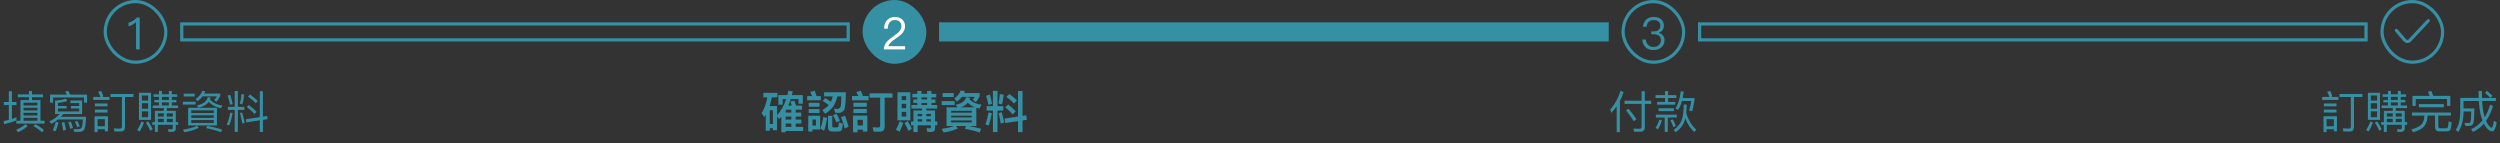 <svg width="784" height="45" viewBox="0 0 784 45" fill="none" xmlns="http://www.w3.org/2000/svg">
<rect x="0" y="0" width="784" height="45" fill="#333333" stroke="none"/>
<path d="M5.61 29.598H9.068V28.548H10.034V29.598H13.492V30.48H10.034V31.39H12.694V37.858H13.982V38.754H5.12V37.858H6.422V31.39H9.068V30.48H5.61V29.598ZM7.374 37.858H11.742V36.948H7.374V37.858ZM7.374 36.22H11.742V35.366H7.374V36.22ZM7.374 34.652H11.742V33.784H7.374V34.652ZM7.374 33.07H11.742V32.188H7.374V33.07ZM11.112 38.95C12.078 39.454 12.974 40.056 13.786 40.756L13.184 41.456C12.344 40.728 11.448 40.084 10.482 39.524L11.112 38.95ZM8.004 38.95L8.676 39.538C7.864 40.266 6.856 40.91 5.652 41.456L5.064 40.7C6.226 40.196 7.206 39.622 8.004 38.95ZM1.2 31.992H2.768V28.618H3.734V31.992H5.176V32.944H3.734V37.312C4.21 37.144 4.686 36.962 5.148 36.766V37.76C3.972 38.236 2.698 38.628 1.34 38.95L1.088 37.984C1.648 37.872 2.208 37.746 2.768 37.606V32.944H1.2V31.992ZM24.244 37.9C24.524 38.432 24.776 38.992 25 39.58L24.23 39.916C23.992 39.258 23.74 38.684 23.474 38.208L24.244 37.9ZM22.214 38.138C22.466 38.754 22.704 39.44 22.9 40.168L22.018 40.378C21.85 39.594 21.64 38.908 21.388 38.306L22.214 38.138ZM23.292 41.358L23.054 40.476C23.516 40.504 23.95 40.518 24.37 40.518C25 40.518 25.42 40.322 25.616 39.958C25.812 39.566 25.952 38.74 26.008 37.466H18.196C17.566 37.97 16.88 38.432 16.124 38.838L15.494 38.082C16.768 37.466 17.846 36.696 18.728 35.772H17.272V31.544C18.588 31.46 19.708 31.264 20.66 30.942L21.108 31.684C20.38 31.95 19.4 32.16 18.168 32.314V33.238H20.884V34.022H18.168V34.946H24.832V34.022H22.256V33.252H24.832V32.314H22.074V31.502H25.756V35.772H19.848C19.61 36.08 19.358 36.36 19.106 36.626H26.988C26.946 37.774 26.876 38.712 26.764 39.44C26.638 40.14 26.442 40.644 26.162 40.924C25.882 41.19 25.434 41.33 24.818 41.358H23.292ZM17.51 38.18L18.364 38.404C18.112 39.44 17.804 40.364 17.44 41.162L16.53 40.84C16.908 40.14 17.23 39.244 17.51 38.18ZM20.184 38.278C20.38 39.02 20.548 39.832 20.702 40.714L19.792 40.924C19.68 39.986 19.526 39.16 19.344 38.46L20.184 38.278ZM27.31 29.668V32.188H26.358V30.564H16.656V32.202H15.704V29.668H20.968C20.8 29.304 20.604 28.982 20.408 28.688L21.444 28.52C21.626 28.856 21.808 29.248 21.976 29.668H27.31ZM34.674 29.472H41.856V30.41H39.196V39.818C39.196 40.756 38.776 41.232 37.95 41.232H35.906L35.696 40.266C36.354 40.308 36.984 40.336 37.6 40.336C38.02 40.336 38.23 40.084 38.23 39.58V30.41H34.674V29.472ZM30.614 40.518V41.442H29.648V36.458H33.862V41.19H32.896V40.518H30.614ZM32.896 39.594V37.368H30.614V39.594H32.896ZM29.256 30.396H31.51C31.314 29.836 31.062 29.29 30.768 28.786L31.748 28.52C32.028 29.136 32.266 29.71 32.434 30.214L31.944 30.396H34.324V31.334H29.256V30.396ZM29.76 32.44H33.722V33.336H29.76V32.44ZM29.76 34.372H33.722V35.282H29.76V34.372ZM43.578 29.094H47.372V37.592H43.578V29.094ZM46.462 36.752V34.918H44.488V36.752H46.462ZM44.488 34.092H46.462V32.37H44.488V34.092ZM44.488 31.558H46.462V29.934H44.488V31.558ZM46.476 38.054C47.092 38.978 47.554 39.804 47.89 40.518L47.162 41.022C46.826 40.252 46.35 39.412 45.762 38.488L46.476 38.054ZM44.376 38.082L45.146 38.446C44.81 39.398 44.362 40.322 43.802 41.232L43.018 40.826C43.592 39.902 44.04 38.992 44.376 38.082ZM49.864 28.52H50.774V29.584H52.958V28.52H53.882V29.584H55.562V30.382H53.882V31.348H55.31V32.118H53.882V33.084H55.842V33.882H52.3V34.778H55.128V38.306H55.884V39.132H55.128V40.322C55.128 40.994 54.75 41.344 53.994 41.344H52.86L52.636 40.518L53.714 40.546C54.036 40.546 54.204 40.392 54.204 40.112V39.132H49.5V41.358H48.576V39.132H47.75V38.306H48.576V34.778H51.376V33.882H47.89V33.084H49.864V32.118H48.436V31.348H49.864V30.382H48.17V29.584H49.864V28.52ZM49.5 38.306H51.376V37.256H49.5V38.306ZM52.3 38.306H54.204V37.256H52.3V38.306ZM50.774 33.084H52.958V32.118H50.774V33.084ZM50.774 31.348H52.958V30.382H50.774V31.348ZM54.204 36.556V35.534H52.3V36.556H54.204ZM51.376 35.534H49.5V36.556H51.376V35.534ZM63.542 30.2C63.108 30.788 62.562 31.306 61.918 31.768L61.358 31.026C62.38 30.34 63.08 29.5 63.444 28.506L64.368 28.618C64.27 28.87 64.172 29.122 64.06 29.36H69.072V30.074C68.708 30.802 68.302 31.418 67.854 31.922L67.154 31.376C67.476 31.04 67.77 30.648 68.036 30.2H63.542ZM57.62 29.374H61.064V30.242H57.62V29.374ZM57.34 31.894H61.358V32.776H57.34V31.894ZM65.18 30.452L66.048 30.62C65.992 30.844 65.922 31.054 65.838 31.25C66.846 32.272 68.148 32.888 69.716 33.084L69.31 33.924C67.784 33.686 66.496 33.028 65.446 31.95C64.774 32.874 63.696 33.476 62.212 33.77L61.736 33.042C63.668 32.692 64.816 31.824 65.18 30.452ZM58.992 33.812H68.036V39.356H58.992V33.812ZM67.042 38.544V37.648H59.986V38.544H67.042ZM59.986 36.962H67.042V36.15H59.986V36.962ZM59.986 35.464H67.042V34.596H59.986V35.464ZM64.998 39.482C66.608 39.762 68.162 40.154 69.646 40.672L69.31 41.47C67.826 40.91 66.258 40.49 64.634 40.182L64.998 39.482ZM61.806 39.44L62.31 40.098C61.274 40.658 59.776 41.12 57.816 41.456L57.354 40.672C59.314 40.35 60.798 39.944 61.806 39.44ZM72.208 29.724C72.488 30.564 72.74 31.53 72.964 32.622L72.166 32.846C71.956 31.852 71.69 30.9 71.368 29.99L72.208 29.724ZM75.708 29.514L76.562 29.626C76.478 30.802 76.282 31.838 75.96 32.748L75.19 32.496C75.47 31.628 75.652 30.634 75.708 29.514ZM71.452 33.504H73.608V28.548H74.588V33.504H76.618V34.47H74.588V41.358H73.608V34.47H71.452V33.504ZM81.476 28.59H82.442V36.584L83.786 36.374L83.94 37.354L82.442 37.578V41.386H81.476V37.732L77.262 38.376L77.108 37.396L81.476 36.724V28.59ZM78.41 29.64C79.39 30.34 80.202 31.026 80.86 31.698L80.202 32.356C79.614 31.712 78.802 31.012 77.766 30.27L78.41 29.64ZM78.046 32.93C79.012 33.658 79.824 34.372 80.482 35.086L79.81 35.758C79.222 35.058 78.424 34.33 77.388 33.56L78.046 32.93ZM75.918 35.24C76.226 36.192 76.506 37.298 76.758 38.544L75.988 38.74C75.792 37.592 75.54 36.5 75.246 35.45L75.918 35.24ZM72.236 35.296L72.978 35.492C72.684 36.948 72.32 38.222 71.886 39.314L71.13 39.048C71.55 38.068 71.928 36.808 72.236 35.296Z" fill="#3690A4"/>
<path d="M239.396 29.122H243.806V30.522H242.028C241.86 31.488 241.636 32.398 241.342 33.266H243.68V36.136C244.926 34.764 245.878 33.07 246.55 31.068H245.444V32.818H244.1V29.808H246.928C247.04 29.36 247.138 28.898 247.236 28.422L248.594 28.674C248.51 29.066 248.426 29.444 248.342 29.808H251.758V32.538H250.414V31.068H247.992C247.754 31.796 247.488 32.482 247.208 33.126H248.328C248.188 32.692 248.034 32.272 247.866 31.88L249.112 31.558C249.336 32.132 249.504 32.65 249.63 33.126H251.52V34.386H249.532V35.31H251.254V36.542H249.532V37.508H251.31V38.74H249.532V39.79H251.884V41.078H246.382V41.484H245.024V36.626C244.8 36.864 244.59 37.102 244.366 37.326L243.68 36.486V40.854H242.392V40.21H241.398V40.994H240.138V35.94C239.97 36.206 239.802 36.472 239.634 36.724L238.864 35.492C239.732 34.008 240.334 32.356 240.642 30.522H239.396V29.122ZM246.382 39.79H248.16V38.74H246.382V39.79ZM248.16 37.508V36.542H246.382V37.508H248.16ZM248.16 35.31V34.386H246.578C246.508 34.498 246.438 34.624 246.382 34.736V35.31H248.16ZM241.398 38.894H242.392V34.582H241.398V38.894ZM261.152 30.228H258.436V28.94H265.268C265.24 32.034 265.058 33.896 264.694 34.512C264.316 35.114 263.672 35.422 262.776 35.422C262.524 35.422 262.23 35.394 261.894 35.352L261.544 34.092L262.468 34.162C263.056 34.148 263.42 33.938 263.588 33.518C263.728 33.098 263.826 32.006 263.854 30.228H262.58C262.342 31.292 261.992 32.23 261.53 33.07C260.9 34.036 259.976 34.904 258.758 35.688L257.862 34.512C258.702 34.05 259.388 33.532 259.892 32.944C259.332 32.496 258.702 32.076 257.988 31.698L258.758 30.746C259.43 31.11 260.032 31.516 260.564 31.936C260.816 31.432 261.012 30.858 261.152 30.228ZM258.17 36.71L259.374 36.976C259.15 38.544 258.842 39.902 258.436 41.05L257.274 40.308C257.694 39.188 258.002 37.984 258.17 36.71ZM262.342 35.702C262.762 36.374 263.112 37.088 263.42 37.872L262.286 38.376C261.95 37.508 261.586 36.738 261.194 36.08L262.342 35.702ZM265.002 36.304C265.408 37.382 265.772 38.53 266.108 39.762L264.904 40.308C264.568 38.95 264.176 37.746 263.756 36.71L265.002 36.304ZM262.804 41.232H260.928C260.088 41.232 259.668 40.77 259.668 39.874V36.346H260.998V39.58C260.998 39.818 261.11 39.944 261.334 39.944H262.566C262.706 39.944 262.818 39.874 262.902 39.734C262.986 39.58 263.042 39.132 263.07 38.39L264.316 38.782C264.232 39.972 264.064 40.686 263.84 40.91C263.602 41.12 263.252 41.232 262.804 41.232ZM255.482 28.422C255.734 29.052 255.93 29.626 256.07 30.13H257.414V31.446H253.13V30.13H254.67C254.502 29.682 254.306 29.234 254.096 28.814L255.482 28.422ZM253.606 32.244H257.008V33.476H253.606V32.244ZM253.606 34.204H257.008V35.436H253.606V34.204ZM257.19 36.304V40.602H254.782V41.246H253.466V36.304H257.19ZM254.782 39.398H255.888V37.48H254.782V39.398ZM272.702 29.262H279.884V30.62H277.434V39.594C277.434 40.714 276.944 41.288 275.992 41.288H273.976L273.654 39.902C274.284 39.958 274.9 39.986 275.488 39.986C275.838 39.986 276.02 39.734 276.02 39.244V30.62H272.702V29.262ZM268.908 40.672V41.498H267.508V36.248H272.002V41.246H270.602V40.672H268.908ZM270.602 39.342V37.578H268.908V39.342H270.602ZM267.2 30.116H269.174C268.992 29.682 268.782 29.262 268.558 28.842L269.972 28.464C270.224 29.066 270.434 29.612 270.588 30.116H272.38V31.46H267.2V30.116ZM267.634 32.216H271.834V33.49H267.634V32.216ZM267.634 34.162H271.834V35.45H267.634V34.162ZM281.452 28.94H285.484V37.746H281.452V28.94ZM284.182 36.542V35.072H282.768V36.542H284.182ZM282.768 33.924H284.182V32.552H282.768V33.924ZM282.768 31.404H284.182V30.144H282.768V31.404ZM284.672 37.984C285.218 38.88 285.638 39.678 285.946 40.364L284.896 41.078C284.588 40.336 284.182 39.51 283.664 38.614L284.672 37.984ZM282.166 38.026L283.258 38.558C282.95 39.482 282.558 40.392 282.082 41.288L280.962 40.714C281.466 39.804 281.872 38.908 282.166 38.026ZM287.654 28.52H288.984V29.43H290.748V28.52H292.092V29.43H293.618V30.55H292.092V31.194H293.352V32.272H292.092V32.93H293.898V34.05H290.51V34.652H293.24V38.11H293.94V39.286H293.24V40.294C293.24 41.022 292.806 41.4 291.938 41.4H290.832L290.538 40.21L291.56 40.266C291.798 40.266 291.924 40.182 291.924 40.014V39.286H287.78V41.414H286.464V39.286H285.694V38.11H286.464V34.652H289.166V34.05H285.834V32.93H287.654V32.272H286.394V31.194H287.654V30.55H286.114V29.43H287.654V28.52ZM287.78 38.11H289.166V37.382H287.78V38.11ZM290.51 38.11H291.924V37.382H290.51V38.11ZM288.984 32.93H290.748V32.272H288.984V32.93ZM288.984 31.194H290.748V30.55H288.984V31.194ZM291.924 36.43V35.716H290.51V36.43H291.924ZM289.166 35.716H287.78V36.43H289.166V35.716ZM301.654 30.382C301.22 30.942 300.688 31.446 300.072 31.894L299.274 30.844C300.254 30.186 300.912 29.374 301.262 28.394L302.606 28.562C302.522 28.786 302.452 28.982 302.368 29.178H307.226V30.186C306.862 30.928 306.456 31.544 306.022 32.034L305.042 31.236C305.28 30.984 305.504 30.704 305.714 30.382H301.654ZM295.592 29.192H299.092V30.424H295.592V29.192ZM295.312 31.712H299.386V32.958H295.312V31.712ZM302.998 30.452L304.23 30.704C304.174 30.886 304.118 31.068 304.062 31.236C305.07 32.132 306.302 32.65 307.772 32.818L307.184 34.036C306.82 33.98 306.484 33.896 306.176 33.812V39.524H303.81C305.168 39.748 306.47 40.042 307.702 40.406L307.226 41.568C305.742 41.05 304.174 40.658 302.55 40.378L302.984 39.524H299.834L300.394 40.266C299.358 40.798 297.874 41.232 295.942 41.568L295.284 40.434C296.95 40.182 298.252 39.888 299.204 39.524H296.838V33.658H300.254L299.722 32.818C301.57 32.496 302.662 31.712 302.998 30.452ZM301.22 33.658H305.742C304.902 33.322 304.146 32.846 303.502 32.202C302.956 32.874 302.2 33.35 301.22 33.658ZM304.748 38.376V37.76H298.266V38.376H304.748ZM298.266 36.836H304.748V36.276H298.266V36.836ZM298.266 35.338H304.748V34.75H298.266V35.338ZM310.432 29.654C310.67 30.494 310.894 31.474 311.09 32.566L309.97 32.874C309.774 31.894 309.522 30.942 309.228 30.046L310.432 29.654ZM313.526 29.514L314.744 29.682C314.66 30.844 314.478 31.88 314.184 32.776L313.106 32.426C313.33 31.586 313.47 30.606 313.526 29.514ZM309.41 33.28H311.384V28.492H312.812V33.28H314.632V34.694H312.812V41.414H311.384V34.694H309.41V33.28ZM319.252 28.534H320.666V36.332L321.8 36.164L322.038 37.564L320.666 37.774V41.442H319.252V37.984L315.234 38.586L315.024 37.186L319.252 36.542V28.534ZM316.536 29.486C317.488 30.172 318.3 30.844 318.944 31.516L317.978 32.468C317.418 31.824 316.62 31.138 315.598 30.396L316.536 29.486ZM316.186 32.776C317.11 33.504 317.894 34.218 318.538 34.932L317.558 35.884C317.026 35.198 316.242 34.456 315.234 33.672L316.186 32.776ZM314.128 35.184C314.422 36.136 314.688 37.228 314.912 38.46L313.82 38.74C313.652 37.606 313.442 36.528 313.19 35.492L314.128 35.184ZM310.012 35.24L311.062 35.52C310.782 36.976 310.46 38.264 310.068 39.37L309.004 38.992C309.396 38.012 309.732 36.752 310.012 35.24Z" fill="#3690A4"/>
<path d="M508.21 28.436L509.148 28.884C508.84 29.864 508.448 30.774 508 31.642V41.428H506.992V33.308C506.488 34.05 505.914 34.75 505.284 35.422L504.976 34.372C506.46 32.65 507.538 30.676 508.21 28.436ZM509.442 31.6H514.804V28.59H515.812V31.6H517.828V32.58H515.812V39.888C515.812 40.84 515.364 41.316 514.496 41.316H512.466L512.242 40.322C512.9 40.364 513.53 40.392 514.146 40.392C514.58 40.392 514.804 40.14 514.804 39.636V32.58H509.442V31.6ZM510.73 34.106C511.794 35.366 512.62 36.472 513.194 37.41L512.34 38.012C511.738 36.99 510.926 35.856 509.904 34.61L510.73 34.106ZM519.186 29.836H522.154V28.562H523.106V29.836H525.682V30.732H523.106V31.964H525.36V32.832H519.676V31.964H522.154V30.732H519.186V29.836ZM520.138 33.952H524.926V34.848H520.138V33.952ZM519.284 35.968H525.836V36.85H523.008V41.344H522.056V36.85H519.284V35.968ZM520.362 37.522L521.174 37.69C520.88 38.796 520.46 39.748 519.928 40.56L519.172 40.084C519.718 39.3 520.11 38.446 520.362 37.522ZM524.632 37.438C524.968 38.082 525.276 38.768 525.542 39.51L524.758 39.86C524.478 39.048 524.156 38.32 523.82 37.69L524.632 37.438ZM527.082 28.604L528.006 28.758C527.922 29.486 527.81 30.144 527.684 30.76H531.394V31.376C531.198 32.566 530.96 33.742 530.666 34.904L529.728 34.638C530.008 33.77 530.232 32.79 530.428 31.67H527.474C527.138 32.846 526.718 33.798 526.2 34.526L525.43 33.98C526.284 32.692 526.83 30.9 527.082 28.604ZM528.02 32.776H528.944C528.944 33.714 528.888 34.568 528.804 35.352C529.42 37.578 530.47 39.342 531.954 40.644L531.282 41.414C530.078 40.238 529.154 38.81 528.51 37.102C528.482 37.2 528.468 37.298 528.44 37.41C528.006 39.062 527.026 40.406 525.486 41.47L524.87 40.728C526.2 39.804 527.082 38.656 527.516 37.256C527.852 36.08 528.02 34.596 528.02 32.776Z" fill="#3690A4"/>
<path d="M733.674 29.472H740.856V30.41H738.196V39.818C738.196 40.756 737.776 41.232 736.95 41.232H734.906L734.696 40.266C735.354 40.308 735.984 40.336 736.6 40.336C737.02 40.336 737.23 40.084 737.23 39.58V30.41H733.674V29.472ZM729.614 40.518V41.442H728.648V36.458H732.862V41.19H731.896V40.518H729.614ZM731.896 39.594V37.368H729.614V39.594H731.896ZM728.256 30.396H730.51C730.314 29.836 730.062 29.29 729.768 28.786L730.748 28.52C731.028 29.136 731.266 29.71 731.434 30.214L730.944 30.396H733.324V31.334H728.256V30.396ZM728.76 32.44H732.722V33.336H728.76V32.44ZM728.76 34.372H732.722V35.282H728.76V34.372ZM742.578 29.094H746.372V37.592H742.578V29.094ZM745.462 36.752V34.918H743.488V36.752H745.462ZM743.488 34.092H745.462V32.37H743.488V34.092ZM743.488 31.558H745.462V29.934H743.488V31.558ZM745.476 38.054C746.092 38.978 746.554 39.804 746.89 40.518L746.162 41.022C745.826 40.252 745.35 39.412 744.762 38.488L745.476 38.054ZM743.376 38.082L744.146 38.446C743.81 39.398 743.362 40.322 742.802 41.232L742.018 40.826C742.592 39.902 743.04 38.992 743.376 38.082ZM748.864 28.52H749.774V29.584H751.958V28.52H752.882V29.584H754.562V30.382H752.882V31.348H754.31V32.118H752.882V33.084H754.842V33.882H751.3V34.778H754.128V38.306H754.884V39.132H754.128V40.322C754.128 40.994 753.75 41.344 752.994 41.344H751.86L751.636 40.518L752.714 40.546C753.036 40.546 753.204 40.392 753.204 40.112V39.132H748.5V41.358H747.576V39.132H746.75V38.306H747.576V34.778H750.376V33.882H746.89V33.084H748.864V32.118H747.436V31.348H748.864V30.382H747.17V29.584H748.864V28.52ZM748.5 38.306H750.376V37.256H748.5V38.306ZM751.3 38.306H753.204V37.256H751.3V38.306ZM749.774 33.084H751.958V32.118H749.774V33.084ZM749.774 31.348H751.958V30.382H749.774V31.348ZM753.204 36.556V35.534H751.3V36.556H753.204ZM750.376 35.534H748.5V36.556H750.376V35.534ZM768.422 30.06V33.196H767.4V31.04H757.572V33.196H756.55V30.06H761.926C761.758 29.584 761.59 29.15 761.394 28.758L762.528 28.562C762.71 29.01 762.892 29.5 763.06 30.06H768.422ZM758.552 32.664H766.392V33.644H758.552V32.664ZM756.41 35.296H768.604V36.262H764.642V39.58C764.642 40 764.838 40.224 765.244 40.224H767.106C767.358 40.224 767.526 40.126 767.624 39.944C767.736 39.734 767.82 39.104 767.876 38.04L768.828 38.348C768.744 39.692 768.576 40.518 768.324 40.798C768.1 41.05 767.764 41.19 767.288 41.19H764.922C764.054 41.19 763.634 40.714 763.634 39.79V36.262H761.282V36.36C761.24 37.732 760.862 38.838 760.162 39.678C759.462 40.434 758.328 41.036 756.76 41.47L756.186 40.574C757.712 40.182 758.776 39.664 759.392 39.006C759.952 38.334 760.246 37.452 760.288 36.36V36.262H756.41V35.296ZM779.916 28.52C780.588 29.024 781.162 29.542 781.638 30.06L780.994 30.704H782.702V31.67H778.39C778.488 33.406 778.67 34.778 778.922 35.786C779.006 36.136 779.104 36.458 779.202 36.766C779.902 35.646 780.462 34.33 780.896 32.832L781.806 33.224C781.246 35.072 780.518 36.64 779.622 37.9C779.818 38.348 780.028 38.74 780.252 39.062C780.714 39.734 781.092 40.07 781.372 40.07C781.624 40.056 781.862 39.328 782.072 37.886L782.982 38.39C782.646 40.252 782.17 41.19 781.54 41.19C780.952 41.19 780.322 40.77 779.65 39.93C779.398 39.594 779.16 39.202 778.95 38.768C777.97 39.916 776.822 40.77 775.506 41.358L774.946 40.518C776.346 39.888 777.536 38.964 778.502 37.746C778.306 37.228 778.124 36.668 777.97 36.066C777.662 34.89 777.466 33.42 777.354 31.67H772.552V33.994H775.982C775.954 36.36 775.842 37.886 775.66 38.572C775.478 39.174 775.044 39.482 774.344 39.51C774.008 39.51 773.602 39.482 773.154 39.454L772.846 38.544C773.392 38.572 773.854 38.586 774.232 38.586C774.54 38.572 774.736 38.362 774.82 37.97C774.904 37.494 774.946 36.486 774.974 34.946H772.552V35.366C772.496 37.872 771.936 39.888 770.9 41.4L770.13 40.714C771.026 39.426 771.488 37.648 771.53 35.366V30.704H777.312C777.284 30.004 777.27 29.29 777.27 28.534H778.306C778.306 29.318 778.32 30.032 778.348 30.704H780.966C780.546 30.2 779.986 29.682 779.272 29.136L779.916 28.52Z" fill="#3690A4"/>
<rect x="33" y="0.5" width="19" height="19" rx="9.5" stroke="#3690A4"/>
<path d="M42.91 5.504H43.806V15.5H42.658V6.904C42.028 7.548 41.244 7.996 40.306 8.276V7.128C40.754 7.002 41.23 6.806 41.706 6.526C42.182 6.218 42.574 5.882 42.91 5.504Z" fill="#3690A4"/>
<rect x="57" y="7.5" width="209" height="5" stroke="#3690A4"/>
<rect x="270.5" width="20" height="20" rx="10" fill="#3690A4"/>
<path d="M280.643 5.308C281.567 5.308 282.323 5.574 282.925 6.106C283.513 6.638 283.821 7.352 283.821 8.22C283.821 9.088 283.485 9.872 282.841 10.572C282.491 10.936 281.805 11.482 280.769 12.182C279.495 13.036 278.767 13.806 278.585 14.478H283.835V15.5H277.171C277.171 14.59 277.493 13.764 278.165 13.022C278.557 12.574 279.271 11.972 280.335 11.244C281.119 10.684 281.637 10.278 281.903 9.998C282.407 9.452 282.673 8.85 282.673 8.206C282.673 7.59 282.491 7.128 282.127 6.792C281.763 6.456 281.245 6.288 280.601 6.288C279.915 6.288 279.383 6.512 279.019 6.988C278.627 7.436 278.417 8.108 278.403 8.99H277.255C277.255 7.87 277.577 6.974 278.193 6.316C278.809 5.644 279.635 5.308 280.643 5.308Z" fill="white"/>
<rect x="294.5" y="7" width="210" height="6" fill="#3690A4"/>
<rect x="509" y="0.5" width="19" height="19" rx="9.5" stroke="#3690A4"/>
<path d="M518.601 5.308C519.553 5.308 520.337 5.546 520.925 6.036C521.499 6.526 521.793 7.184 521.793 8.024C521.793 9.144 521.247 9.9 520.155 10.264C520.743 10.446 521.191 10.726 521.499 11.118C521.835 11.51 522.003 12 522.003 12.588C522.003 13.498 521.681 14.24 521.051 14.814C520.407 15.402 519.567 15.696 518.531 15.696C517.579 15.696 516.809 15.444 516.207 14.968C515.493 14.38 515.101 13.526 515.017 12.406H516.179C516.207 13.19 516.473 13.792 516.963 14.198C517.383 14.534 517.901 14.716 518.531 14.716C519.245 14.716 519.819 14.506 520.253 14.1C520.645 13.708 520.855 13.218 520.855 12.63C520.855 12.028 520.659 11.566 520.267 11.23C519.875 10.894 519.343 10.74 518.643 10.74H517.831V9.844H518.601C519.273 9.844 519.777 9.69 520.127 9.396C520.477 9.088 520.659 8.654 520.659 8.094C520.659 7.534 520.477 7.1 520.141 6.792C519.777 6.456 519.259 6.302 518.615 6.302C517.943 6.302 517.425 6.47 517.047 6.834C516.655 7.198 516.431 7.716 516.361 8.388H515.227C515.311 7.422 515.675 6.666 516.291 6.12C516.879 5.574 517.649 5.308 518.601 5.308Z" fill="#3690A4"/>
<rect x="533" y="7.5" width="209" height="5" stroke="#3690A4"/>
<rect x="747" y="0.5" width="19" height="19" rx="9.5" stroke="#3690A4"/>
<path d="M751.5 9.533L754.19 12.658C754.577 13.108 755.269 13.123 755.676 12.691L761.5 6.5" stroke="#3690A4" stroke-linecap="round"/>
</svg>
